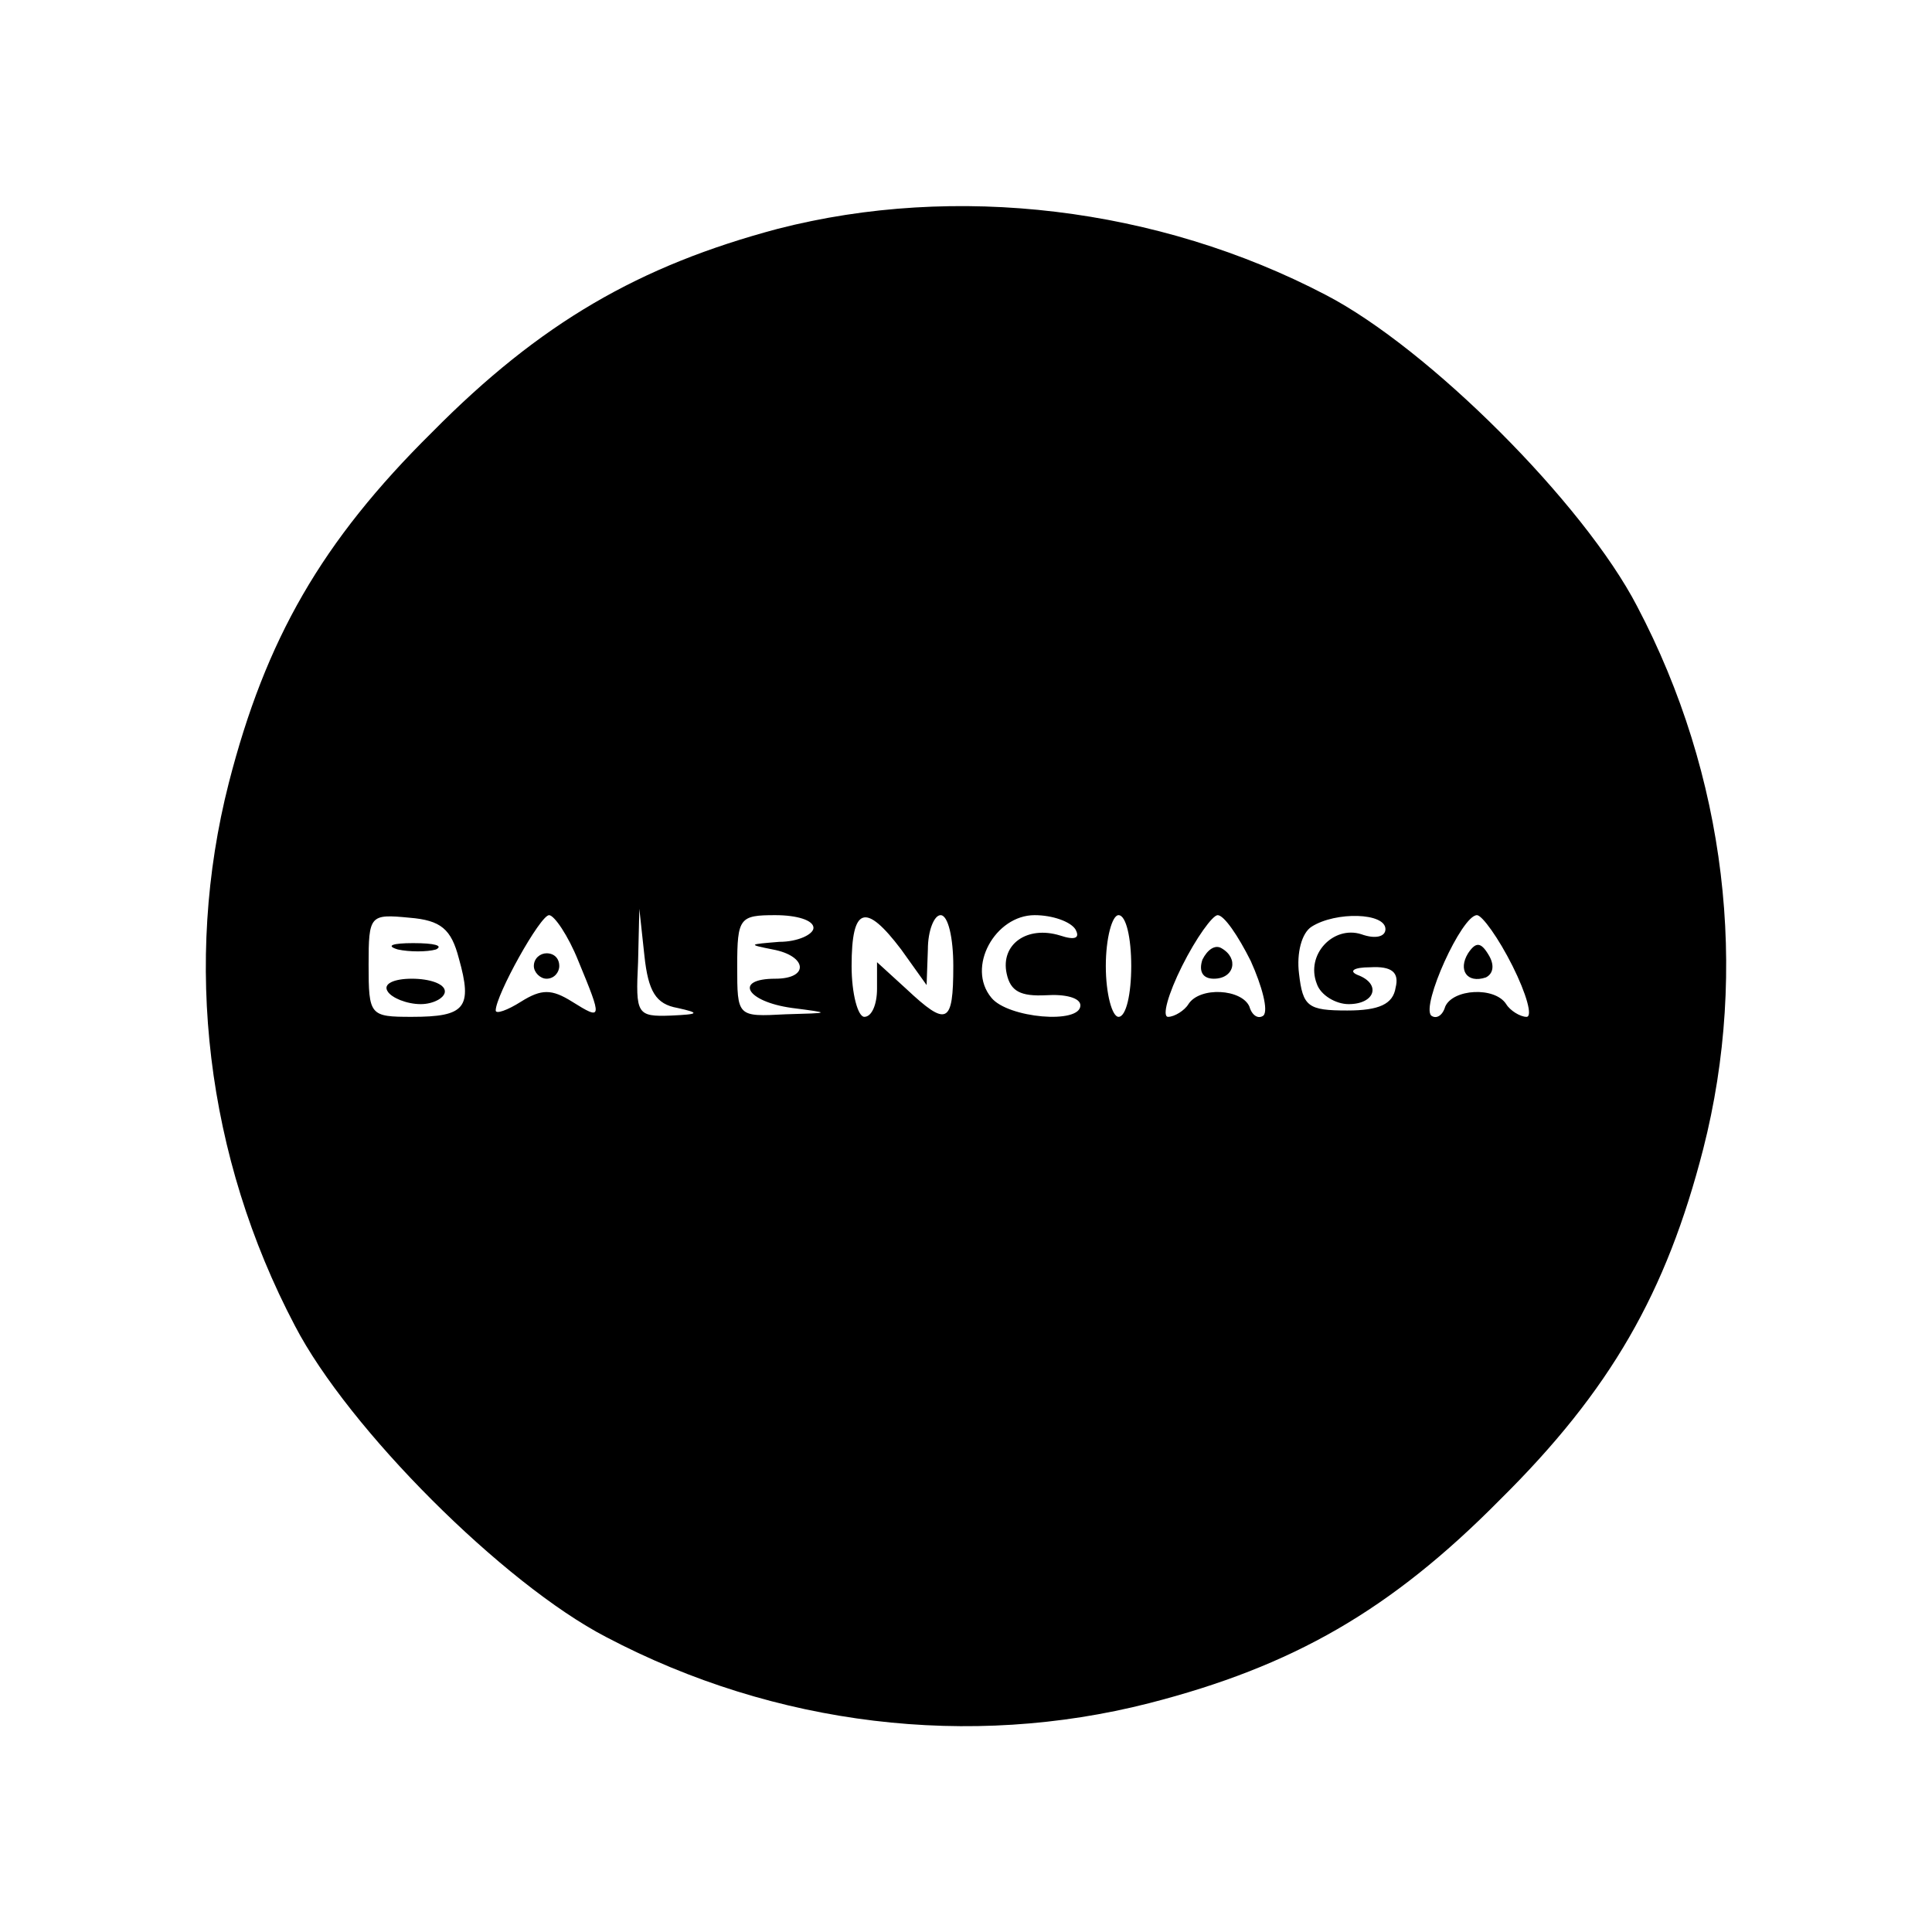 <svg xmlns="http://www.w3.org/2000/svg" width="202.667" height="202.667" version="1.0" viewBox="0 0 152 152"><path d="M61.2 18C50.3 20.9 42.5 25.4 34 34c-8.7 8.6-13.1 16.3-16 27.6-3.6 14.1-1.8 29.4 5.2 42.7 4.2 8.1 16.4 20.3 24.5 24.5 13.3 7 28.6 8.8 42.7 5.2 11.3-2.9 19-7.3 27.6-16 8.7-8.6 13.1-16.3 16-27.6 3.6-14.1 1.8-29.4-5.2-42.7-4.2-8.1-16.4-20.3-24.5-24.5-13.2-6.9-29.1-8.8-43.1-5.2M36.1 75.4c1.1 3.9.5 4.6-3.7 4.6-3.3 0-3.4-.1-3.4-4.1 0-3.9.1-4 3.2-3.7 2.5.2 3.3.9 3.9 3.2m9.4.2c1.9 4.6 1.9 4.7-.5 3.2-1.6-1-2.4-1-4 0-1.1.7-2 1-2 .7 0-1.2 3.5-7.5 4.2-7.5.4 0 1.5 1.6 2.3 3.6m7.8 3.7c1.8.4 1.7.5-.5.6-2.7.1-2.8-.1-2.6-4.2l.1-4.2.4 3.7c.3 2.8.9 3.8 2.6 4.1M64 73c0 .5-1.2 1.1-2.7 1.1-2.4.2-2.5.2-.5.6 2.7.5 2.9 2.3.2 2.3-3.3 0-2.3 1.8 1.3 2.3 3.1.4 3.1.4-.5.5C58 80 58 80 58 76c0-3.8.2-4 3-4 1.7 0 3 .4 3 1m6.9 1.7 2 2.8.1-2.8c0-1.5.5-2.7 1-2.7.6 0 1 1.8 1 4 0 4.6-.5 4.8-3.7 1.8L69 75.7v2.1c0 1.2-.4 2.2-1 2.2-.5 0-1-1.8-1-4 0-4.7 1.1-5 3.9-1.3m13.7-1.6c.4.7 0 .9-1.2.5-2.6-.8-4.7.7-4.2 3 .3 1.4 1.1 1.8 3.1 1.7 1.5-.1 2.7.2 2.7.8 0 1.5-5.7 1-7-.6-2-2.4.3-6.5 3.4-6.5 1.4 0 2.8.5 3.2 1.1M89 76c0 2.2-.4 4-1 4-.5 0-1-1.8-1-4s.5-4 1-4c.6 0 1 1.8 1 4m9.4-.4c.9 2 1.4 3.9 1 4.3-.4.3-.9 0-1.1-.7-.6-1.4-3.9-1.6-4.8-.2-.3.5-1.1 1-1.6 1s0-1.8 1.1-4 2.4-4 2.8-4c.5 0 1.6 1.6 2.6 3.6m10.6-2.5c0 .6-.8.8-1.9.4-2.2-.7-4.4 1.6-3.5 3.9.3.9 1.5 1.6 2.5 1.6 2.1 0 2.6-1.6.7-2.3-.7-.3-.3-.6 1-.6 1.7-.1 2.3.4 2 1.6-.2 1.3-1.3 1.8-3.8 1.8-3.1 0-3.5-.3-3.8-2.9-.2-1.6.2-3.2 1-3.7 1.9-1.2 5.8-1.1 5.8.2m10 2.9c1.1 2.2 1.6 4 1.1 4s-1.3-.5-1.6-1c-.9-1.4-4.2-1.2-4.8.2-.2.7-.7 1-1.1.7-.8-.8 2.4-7.9 3.6-7.9.4 0 1.7 1.8 2.8 4"/><path d="M31.3 74.7c.9.2 2.3.2 3 0 .6-.3-.1-.5-1.8-.5-1.6 0-2.2.2-1.2.5M30.5 78c.3.5 1.5 1 2.6 1 1 0 1.9-.5 1.9-1 0-.6-1.2-1-2.6-1s-2.3.4-1.9 1M42 76c0 .5.5 1 1 1 .6 0 1-.5 1-1 0-.6-.4-1-1-1-.5 0-1 .4-1 1M94.6 75.5c-.3.9 0 1.5.9 1.5 1.6 0 2-1.6.6-2.4-.5-.3-1.1.1-1.5.9M115.5 75c-.8 1.3-.1 2.4 1.4 1.9.6-.3.7-1 .2-1.8-.6-1-1-1-1.6-.1"/></svg>